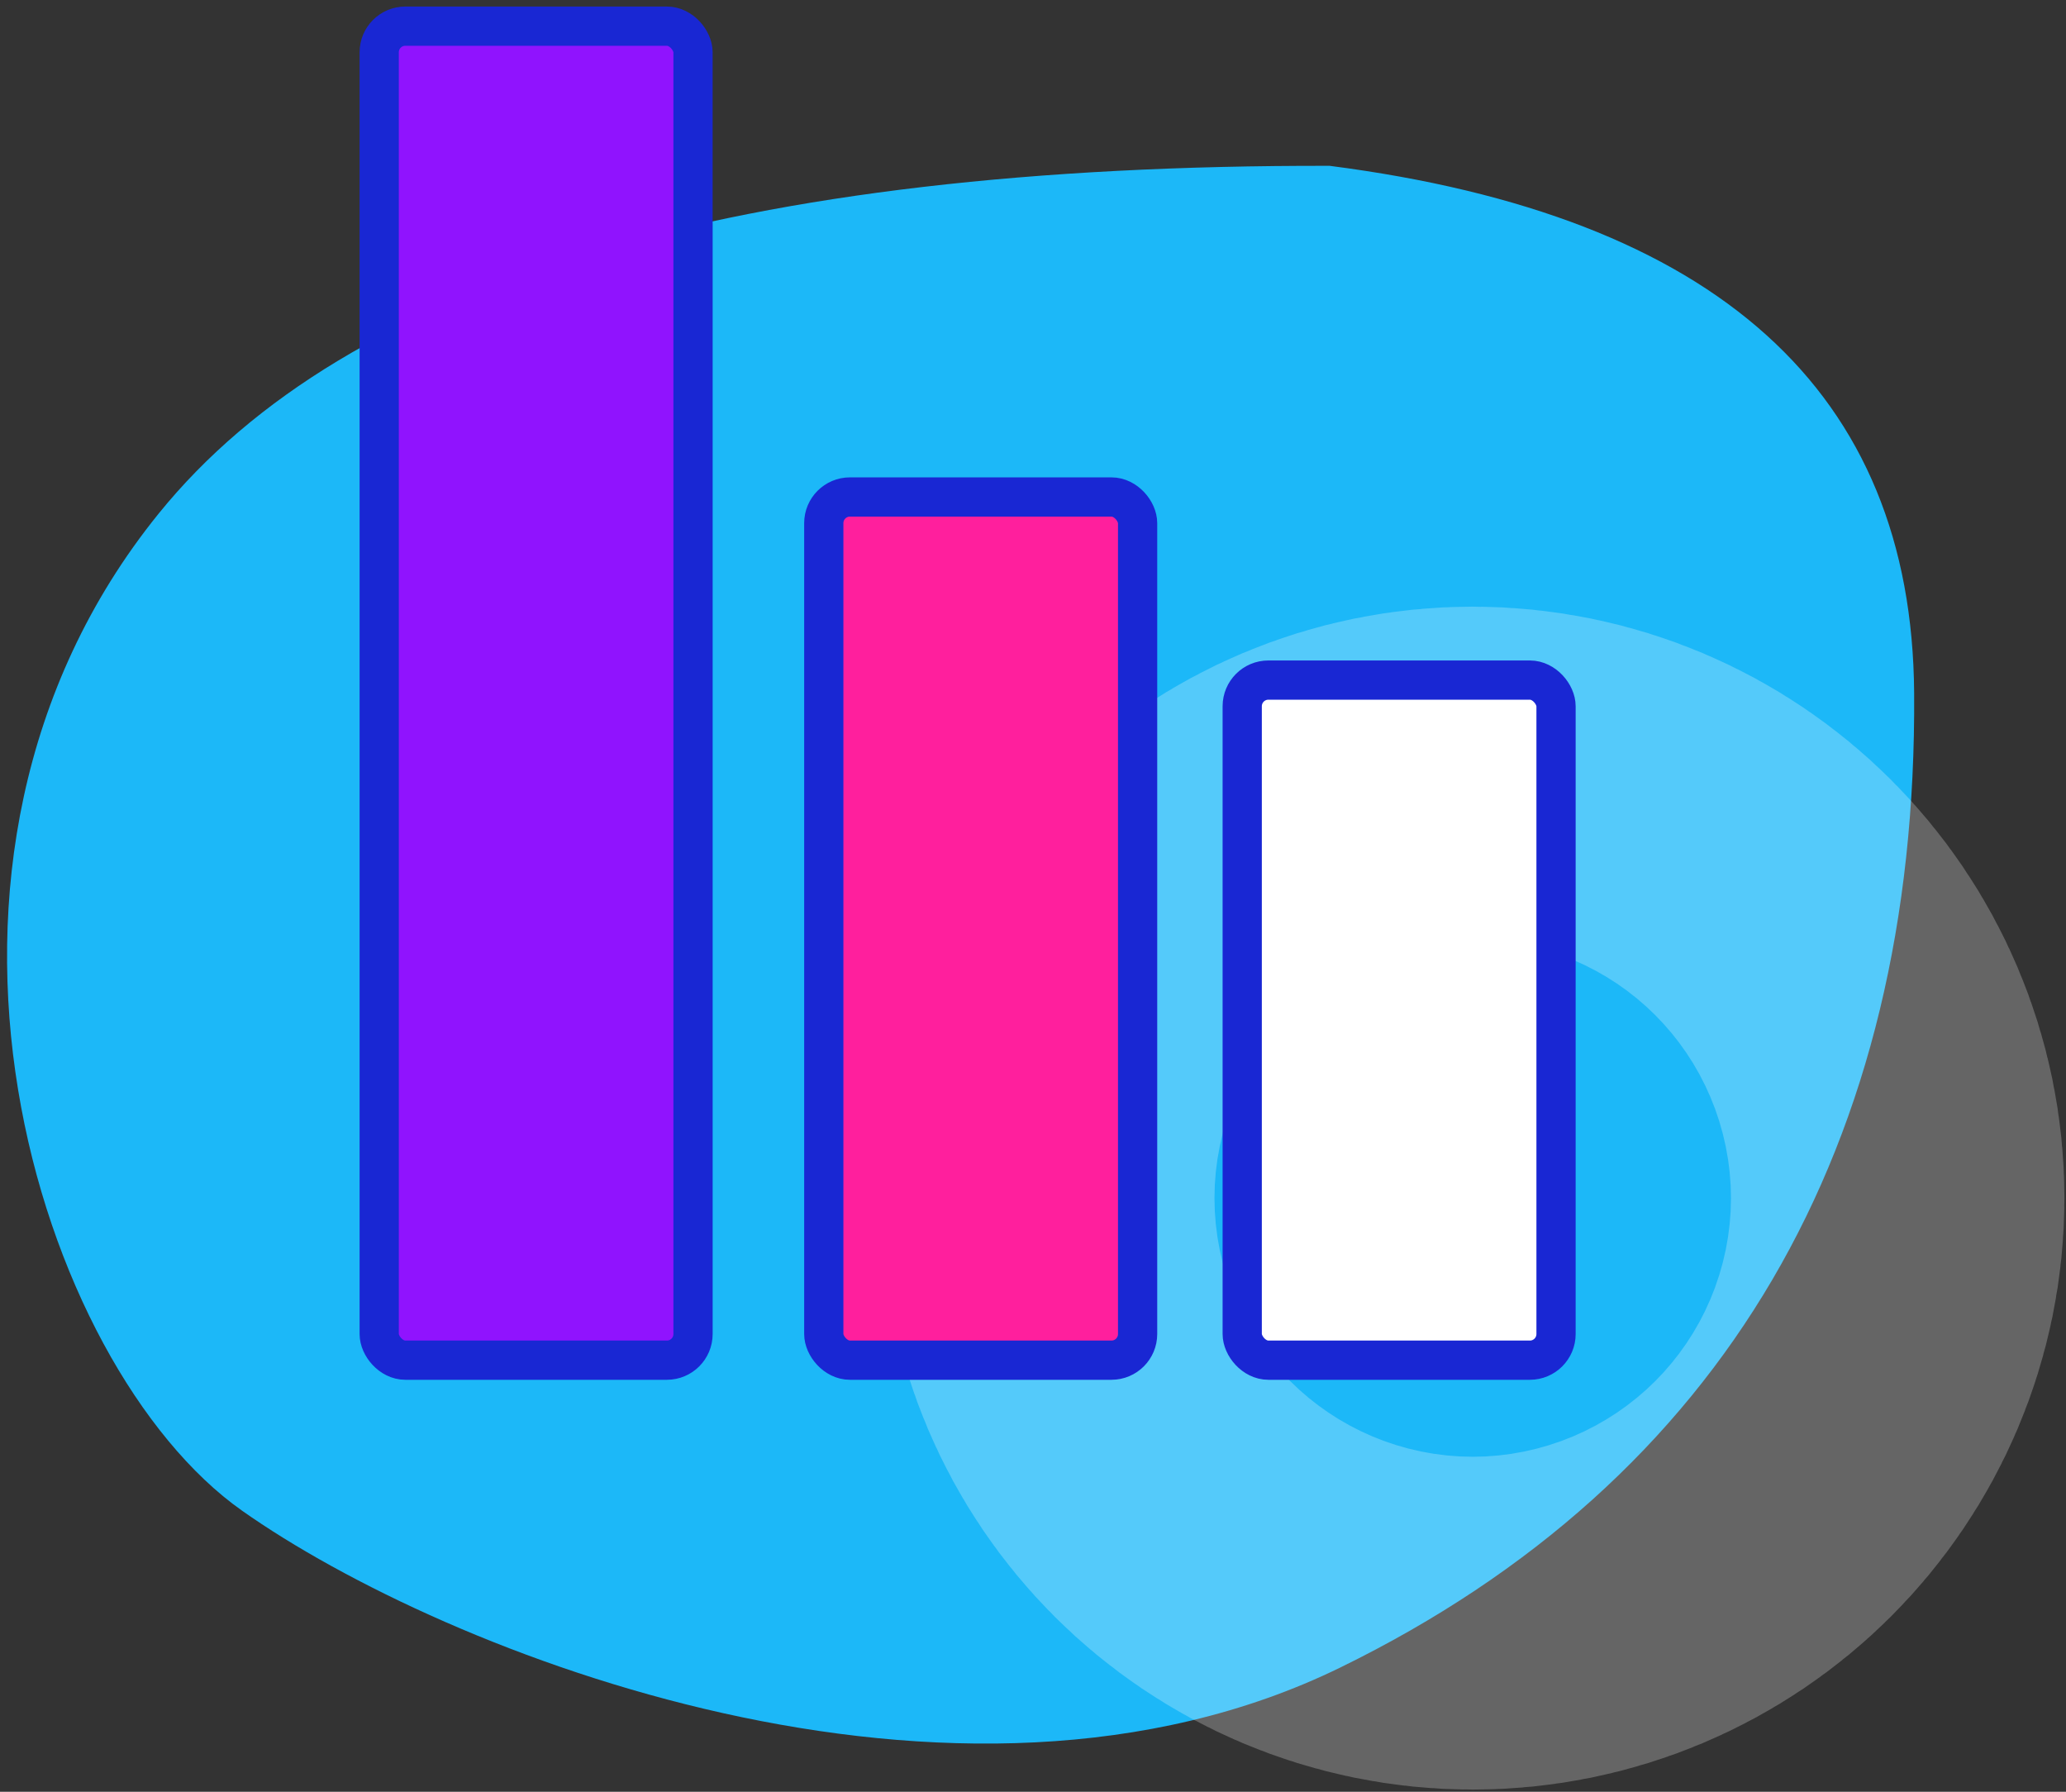 <svg xmlns="http://www.w3.org/2000/svg" xmlns:xlink="http://www.w3.org/1999/xlink" width="158" height="137" viewBox="0 0 158 137">
    <rect x="0" y="0" width="158" height="137" fill="#333333" stroke="none"/>
    <defs>
        <path id="prefix__a" d="M44.5 6.5c29.371-14.356 68.47 1.047 84 12 15.53 10.953 27.998 49.495 6.371 76.225-14.417 17.821-44.27 26.686-89.558 26.596C15.676 117.503.776 104.066.613 81.009.368 46.424 15.129 20.856 44.5 6.5z"/>
    </defs>
    <g fill="none" fill-rule="evenodd">
        <g transform="translate(0 2) rotate(180 73.5 66)">
            <use fill="#1CB8F8" xlink:href="#prefix__a"/>
            <ellipse cx="34.371" cy="42.391" stroke="#FFF" stroke-opacity=".51" stroke-width="65" opacity=".49" rx="12.75" ry="12.724"/>
        </g>
        <g stroke="#1927D3" stroke-width="3" transform="translate(0 2) translate(29)">
            <rect width="24" height="102" fill="#9013FE" rx="2"/>
            <rect width="24" height="66" x="34" y="36" fill="#FF1F9D" rx="2"/>
            <rect width="24" height="52" x="66" y="50" fill="#FFF" rx="2"/>
        </g>
    </g>
</svg>
